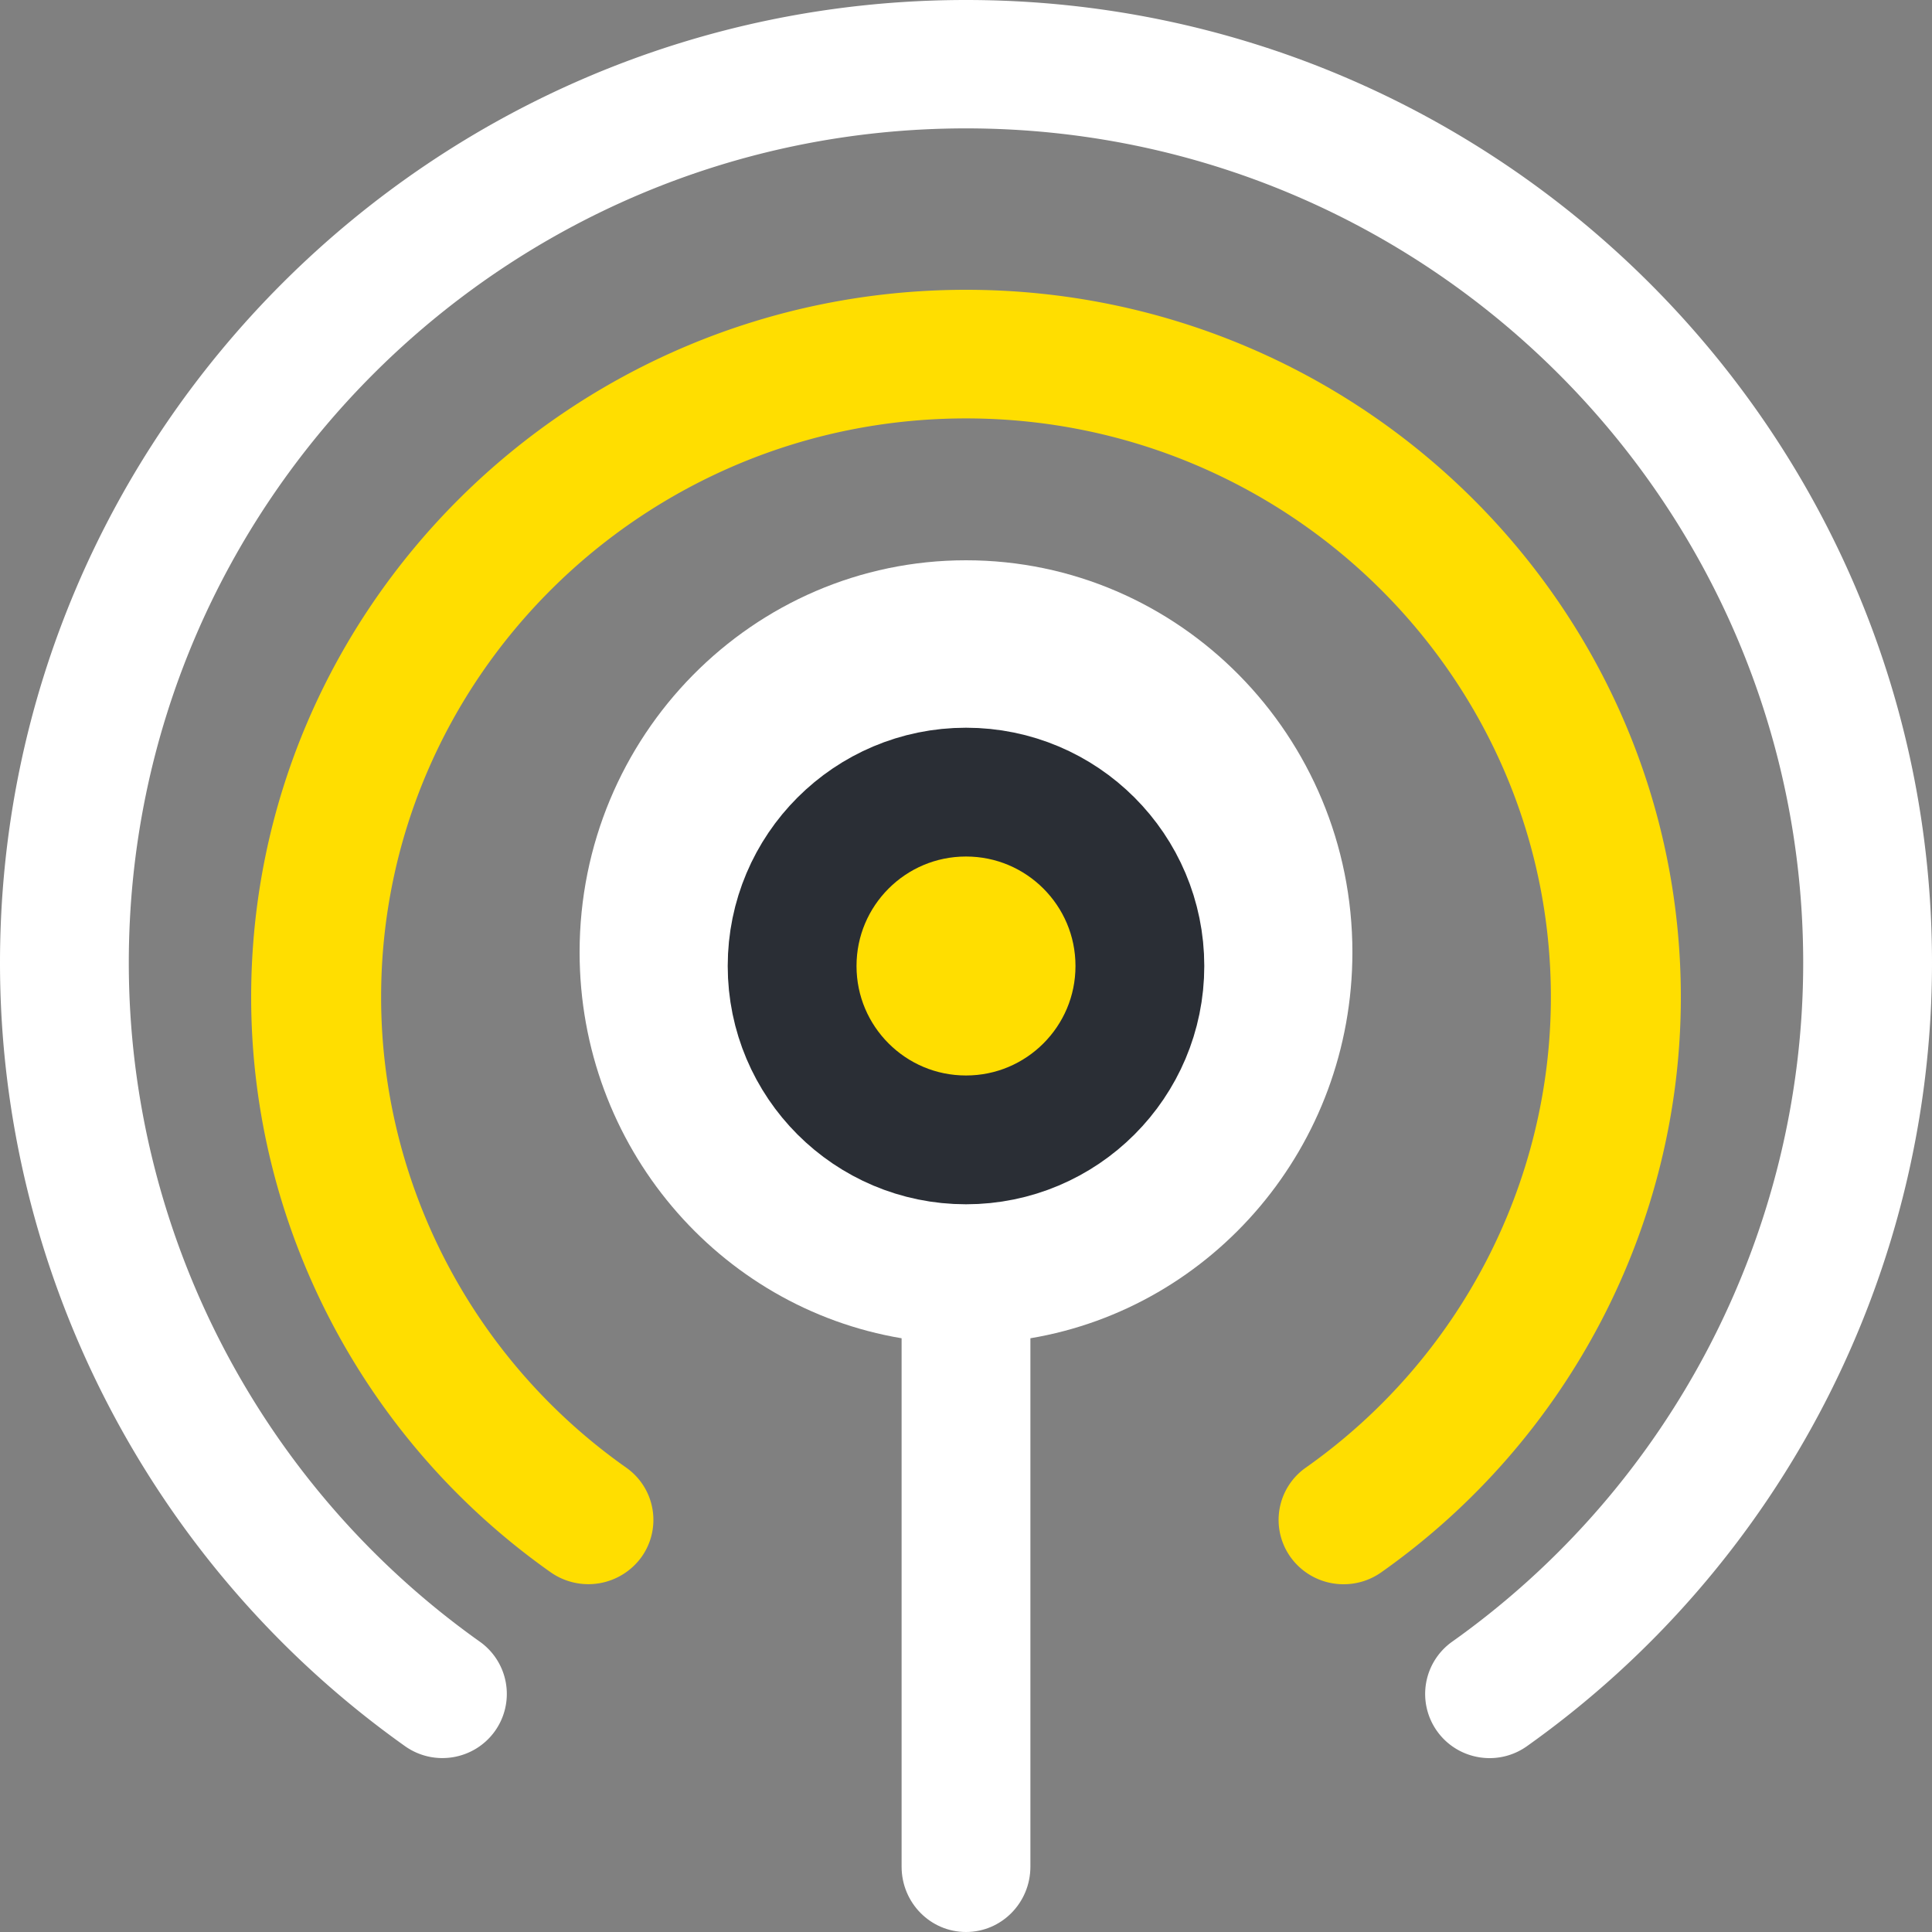 <svg xmlns="http://www.w3.org/2000/svg" width="60" height="60"><rect width="100%" height="100%" fill="#808080" stroke="none"/><g fill="none" fill-rule="evenodd"><path fill="#FFF" fill-rule="nonzero" d="M30 0C13.458 0 0 13.413 0 29.902c0 9.64 4.703 18.735 12.58 24.328.897.635 2.146.43 2.789-.467a1.989 1.989 0 0 0-.469-2.78C8.075 46.136 4 38.255 4 29.902 4 15.612 15.663 3.987 30 3.987s26 11.626 26 25.915c0 8.353-4.075 16.234-10.9 21.081a1.989 1.989 0 0 0-.47 2.78c.391.547 1.007.837 1.632.837.401 0 .806-.12 1.158-.37C55.297 48.637 60 39.542 60 29.902 60 13.413 46.542 0 30 0z"/><path fill="#FFDE00" fill-rule="nonzero" d="M52.2 30.967C52.2 18.855 42.241 9 30 9S7.8 18.855 7.8 30.967c0 7.078 3.478 13.755 9.304 17.863a2.037 2.037 0 0 0 2.814-.469 1.983 1.983 0 0 0-.473-2.784c-4.765-3.359-7.609-8.821-7.609-14.61 0-9.91 8.149-17.973 18.164-17.973 10.015 0 18.164 8.062 18.164 17.973 0 5.789-2.844 11.251-7.609 14.61a1.983 1.983 0 0 0-.473 2.784 2.02 2.02 0 0 0 1.646.839c.405 0 .814-.12 1.168-.37 5.826-4.108 9.304-10.785 9.304-17.863z"/><path fill="#FFF" fill-rule="nonzero" d="M30 17.4c-6.62 0-12 5.457-12 12.171 0 6.025 4.32 11.036 10 11.99v16.41c0 1.122.896 2.029 2 2.029s2-.907 2-2.029v-16.41c5.68-.954 10-5.965 10-11.99C42 22.857 36.62 17.4 30 17.4z"/><circle cx="30" cy="30" r="5.4" fill="#FFDE00" stroke="#2A2E35" stroke-width="4"/></g></svg>